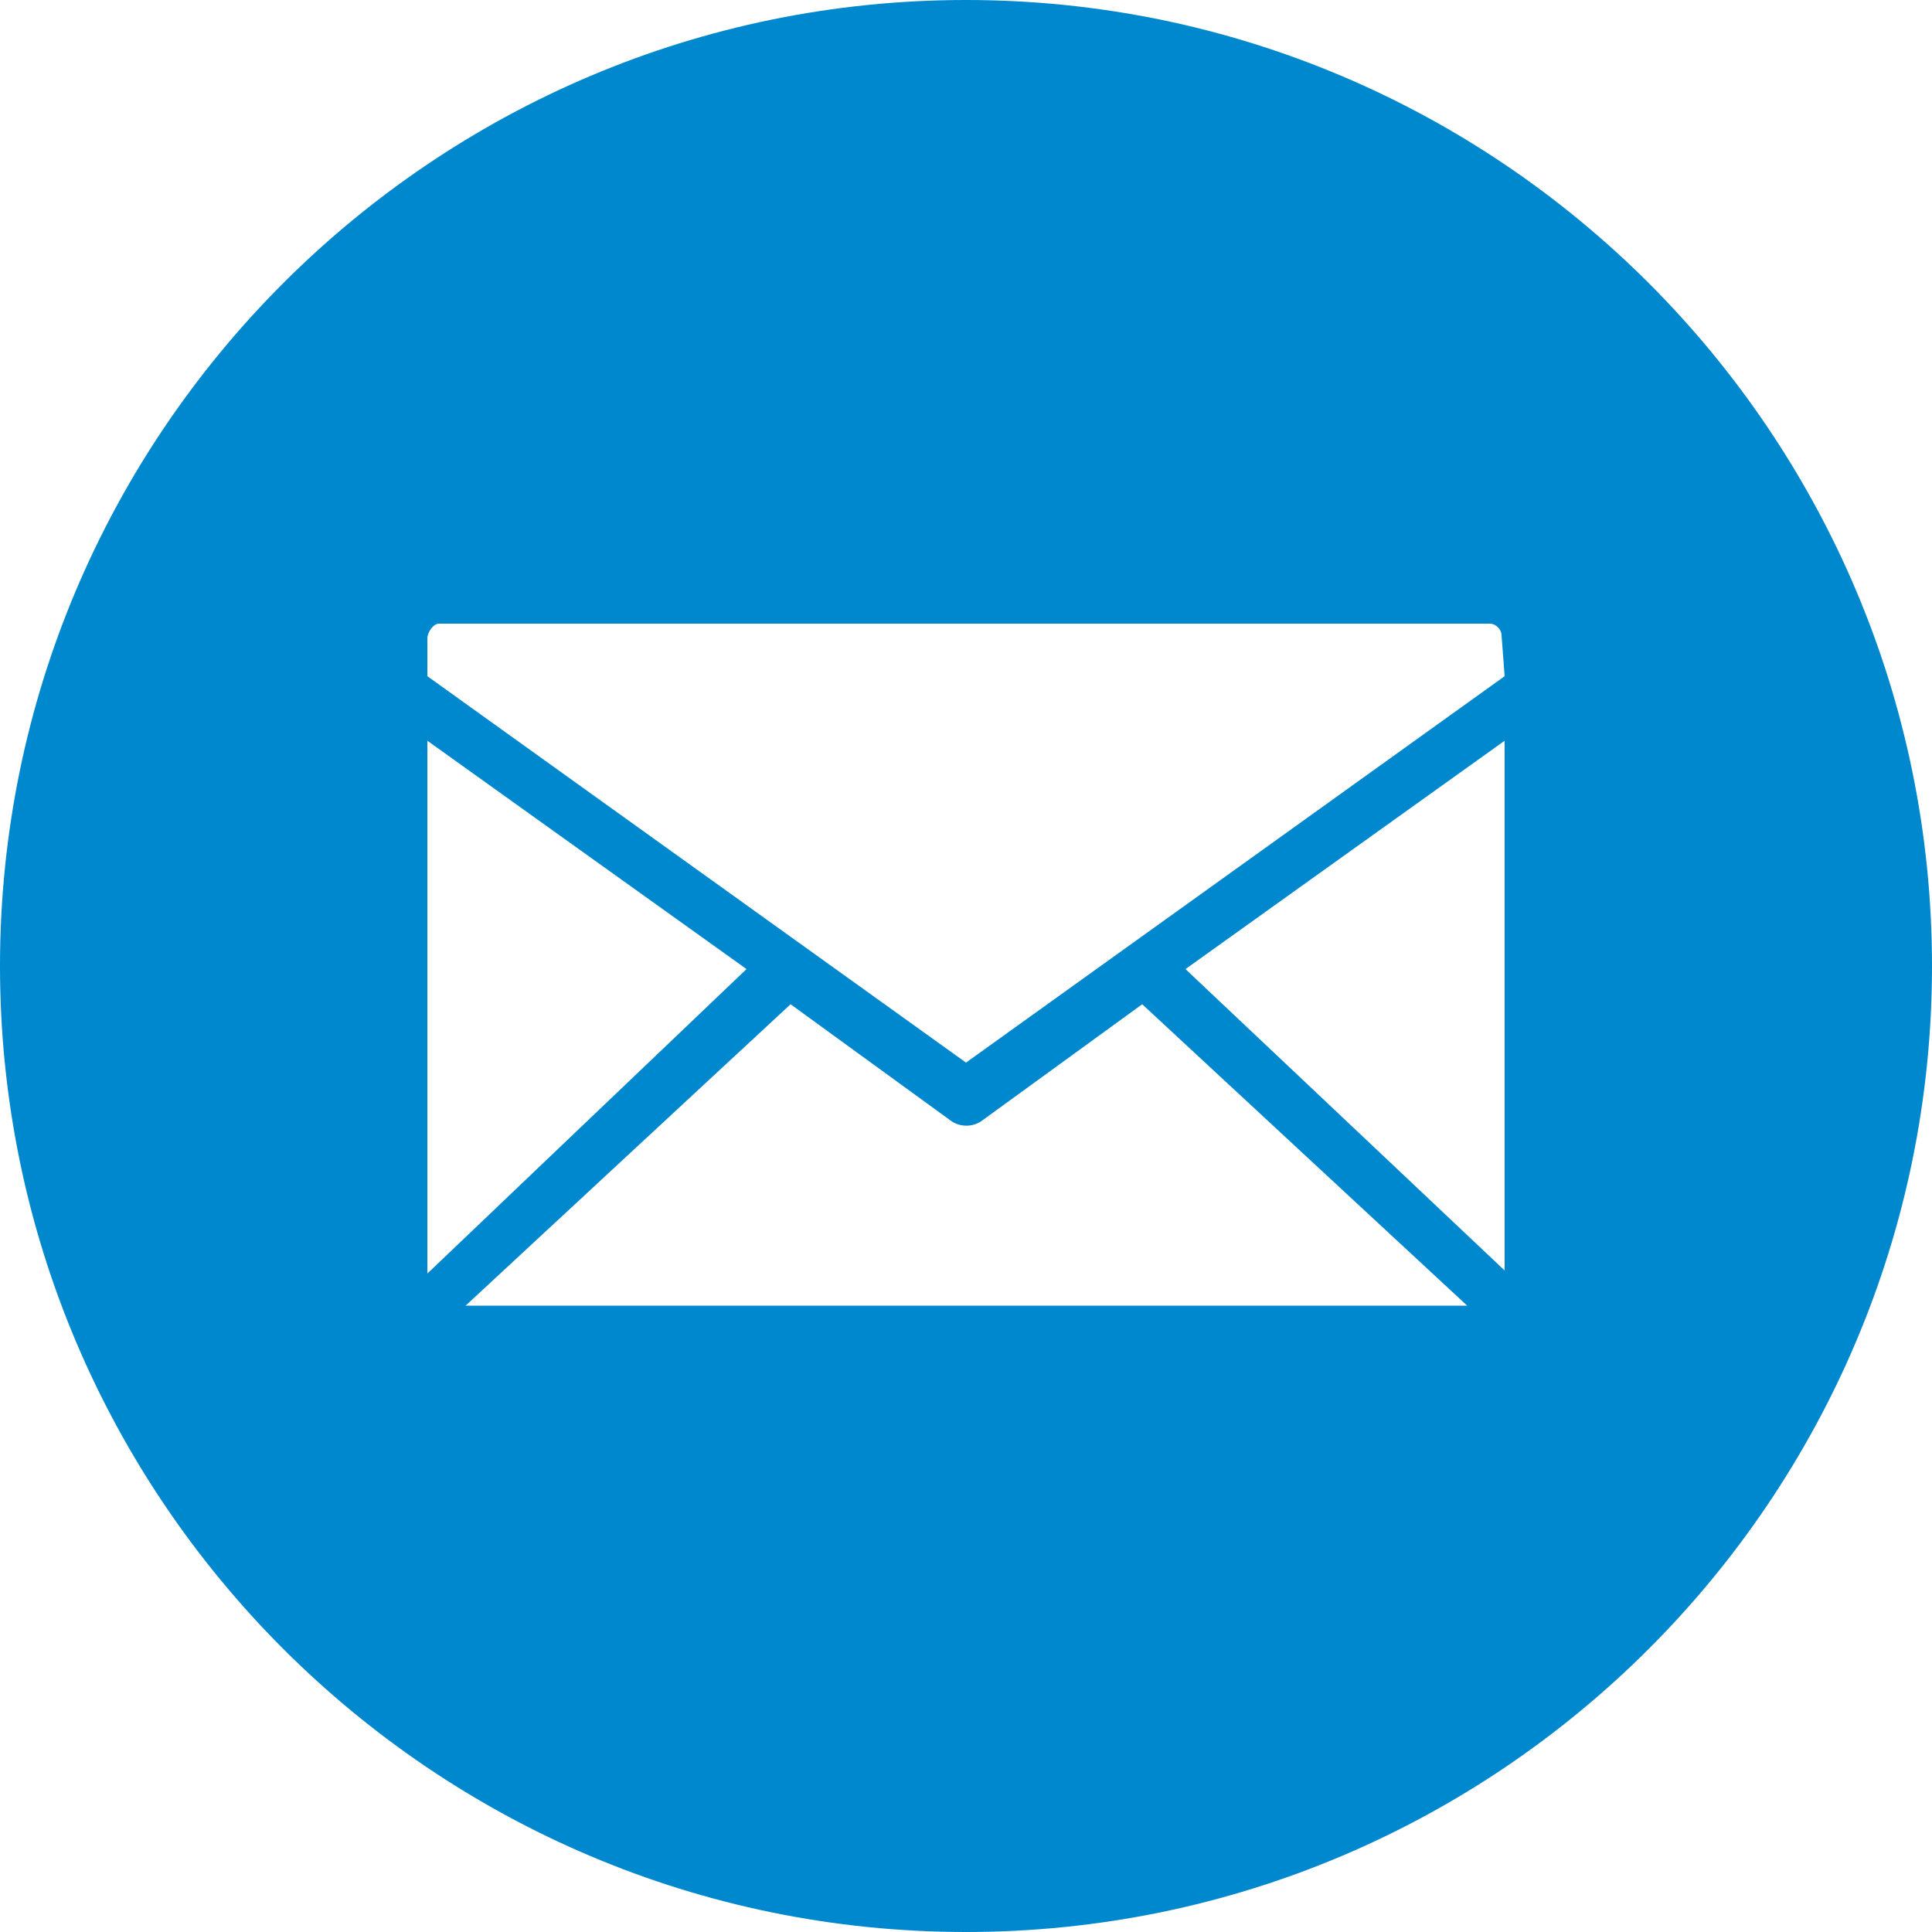 <svg xmlns="http://www.w3.org/2000/svg" viewBox="0 0 500 500"><path d="M250 0C112.1 0 0 112.1 0 250s112.1 250 250 250 250-112.1 250-250S387.9 0 250 0zM110.6 191.7l82.6 59.1-82.6 78.8V191.7zm9.9 146.2l84.1-78 41.7 30.3c2.3 1.5 5.3 1.5 7.6 0l41.7-30.3 84.1 78H120.5zm268.9-9.1l-82.6-78 82.6-59.1v137.1zm0-153.8L250 275 110.6 175v-9.8c0-1.5 1.5-3.8 3-3.8h272c1.5 0 3 1.5 3 3l.8 10.6z" fill="#0088ce"/></svg>